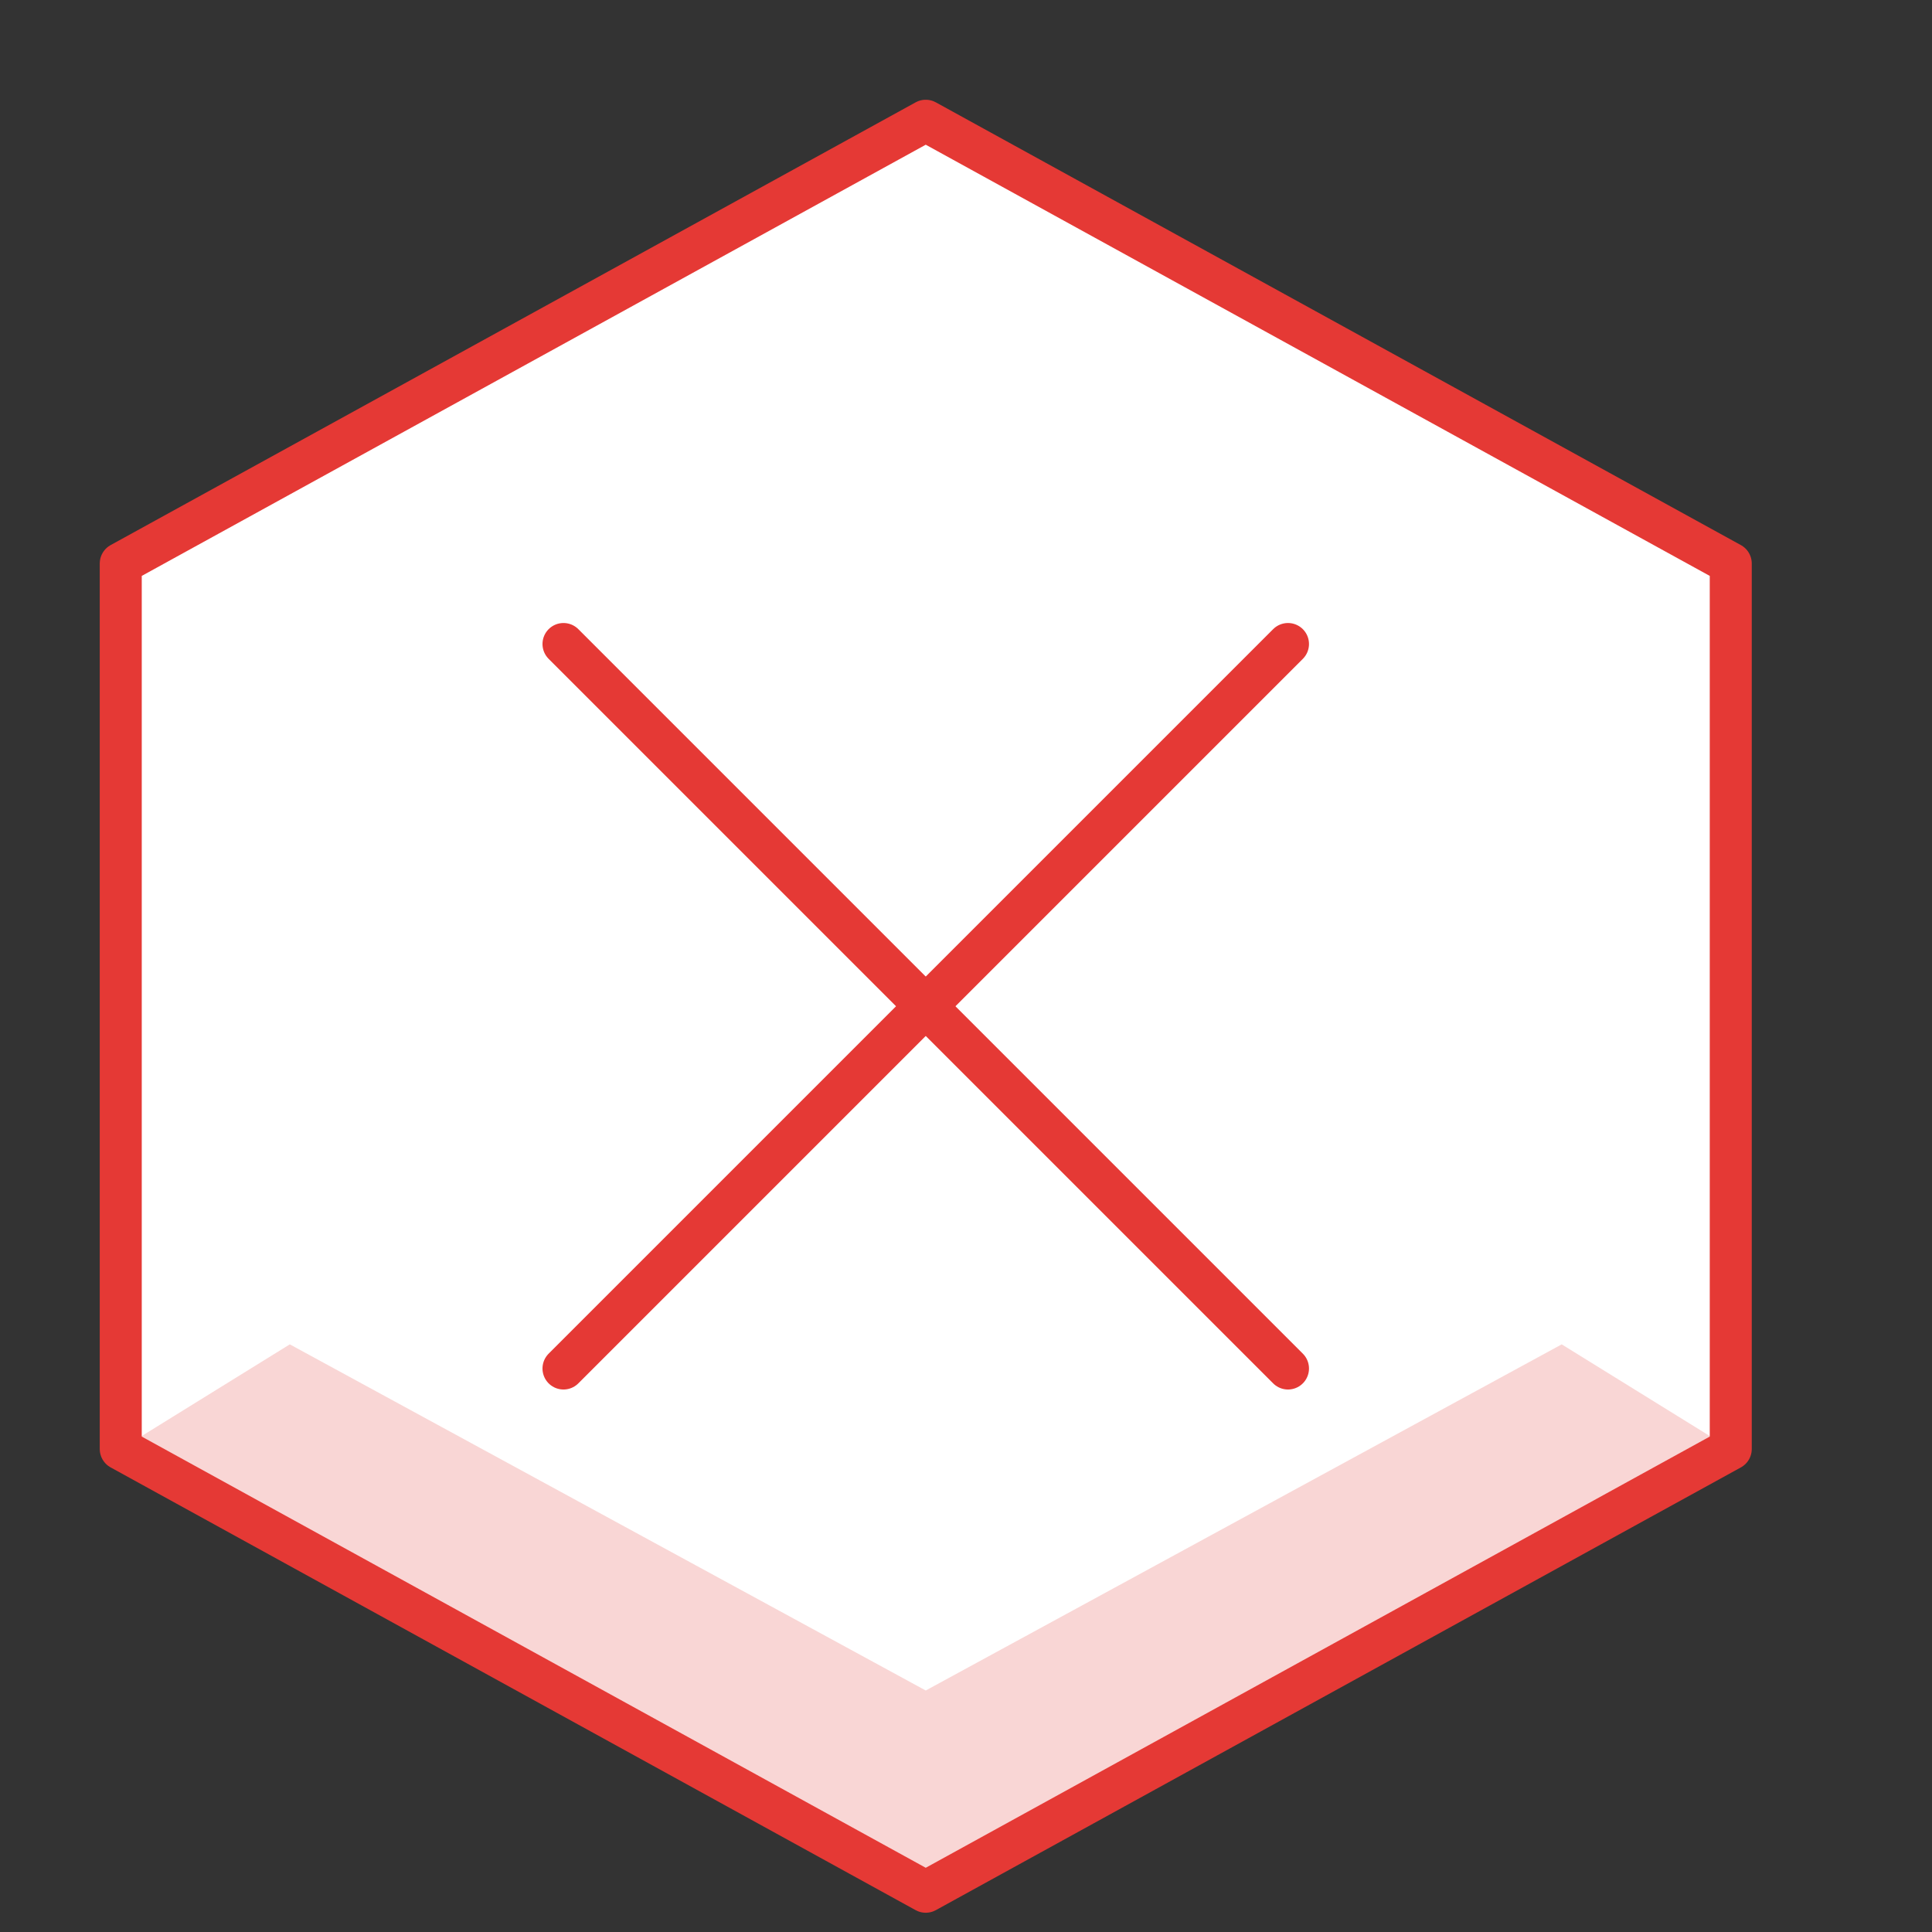 <svg xmlns="http://www.w3.org/2000/svg" viewBox="6600.5 6355.5 92 92"><rect x="6600.5" y="6355.5" width="92" height="92" fill="#333333" stroke="none"/><defs><style>.a{fill:#fff;}.b{fill:#f9d6d5;}.c,.d{fill:none;}.c{stroke:#e53935;stroke-linecap:round;stroke-linejoin:round;stroke-miterlimit:10;stroke-width:2px;}</style></defs><g transform="translate(6600.5 6355.5)"><g transform="translate(5.75 5.75)"><path class="a" d="M78.167,64.75,39.833,85.833,1.5,64.75V22.583L39.833,1.5,78.167,22.583Z" transform="translate(-1.5 -1.5)"/><path class="b" d="M70.117,16.7,39.833,33.183,9.55,16.7,1.5,21.683,39.833,42.767,78.167,21.683Z" transform="translate(-1.5 41.567)"/><path class="c" d="M78.167,64.75,39.833,85.833,1.5,64.75V22.583L39.833,1.5,78.167,22.583Z" transform="translate(-1.5 -1.5)"/><line class="c" x2="34.5" y2="34.5" transform="translate(21.083 24.917)"/><line class="c" x1="34.5" y2="34.5" transform="translate(21.083 24.917)"/></g><rect class="d" width="92" height="92"/></g></svg>